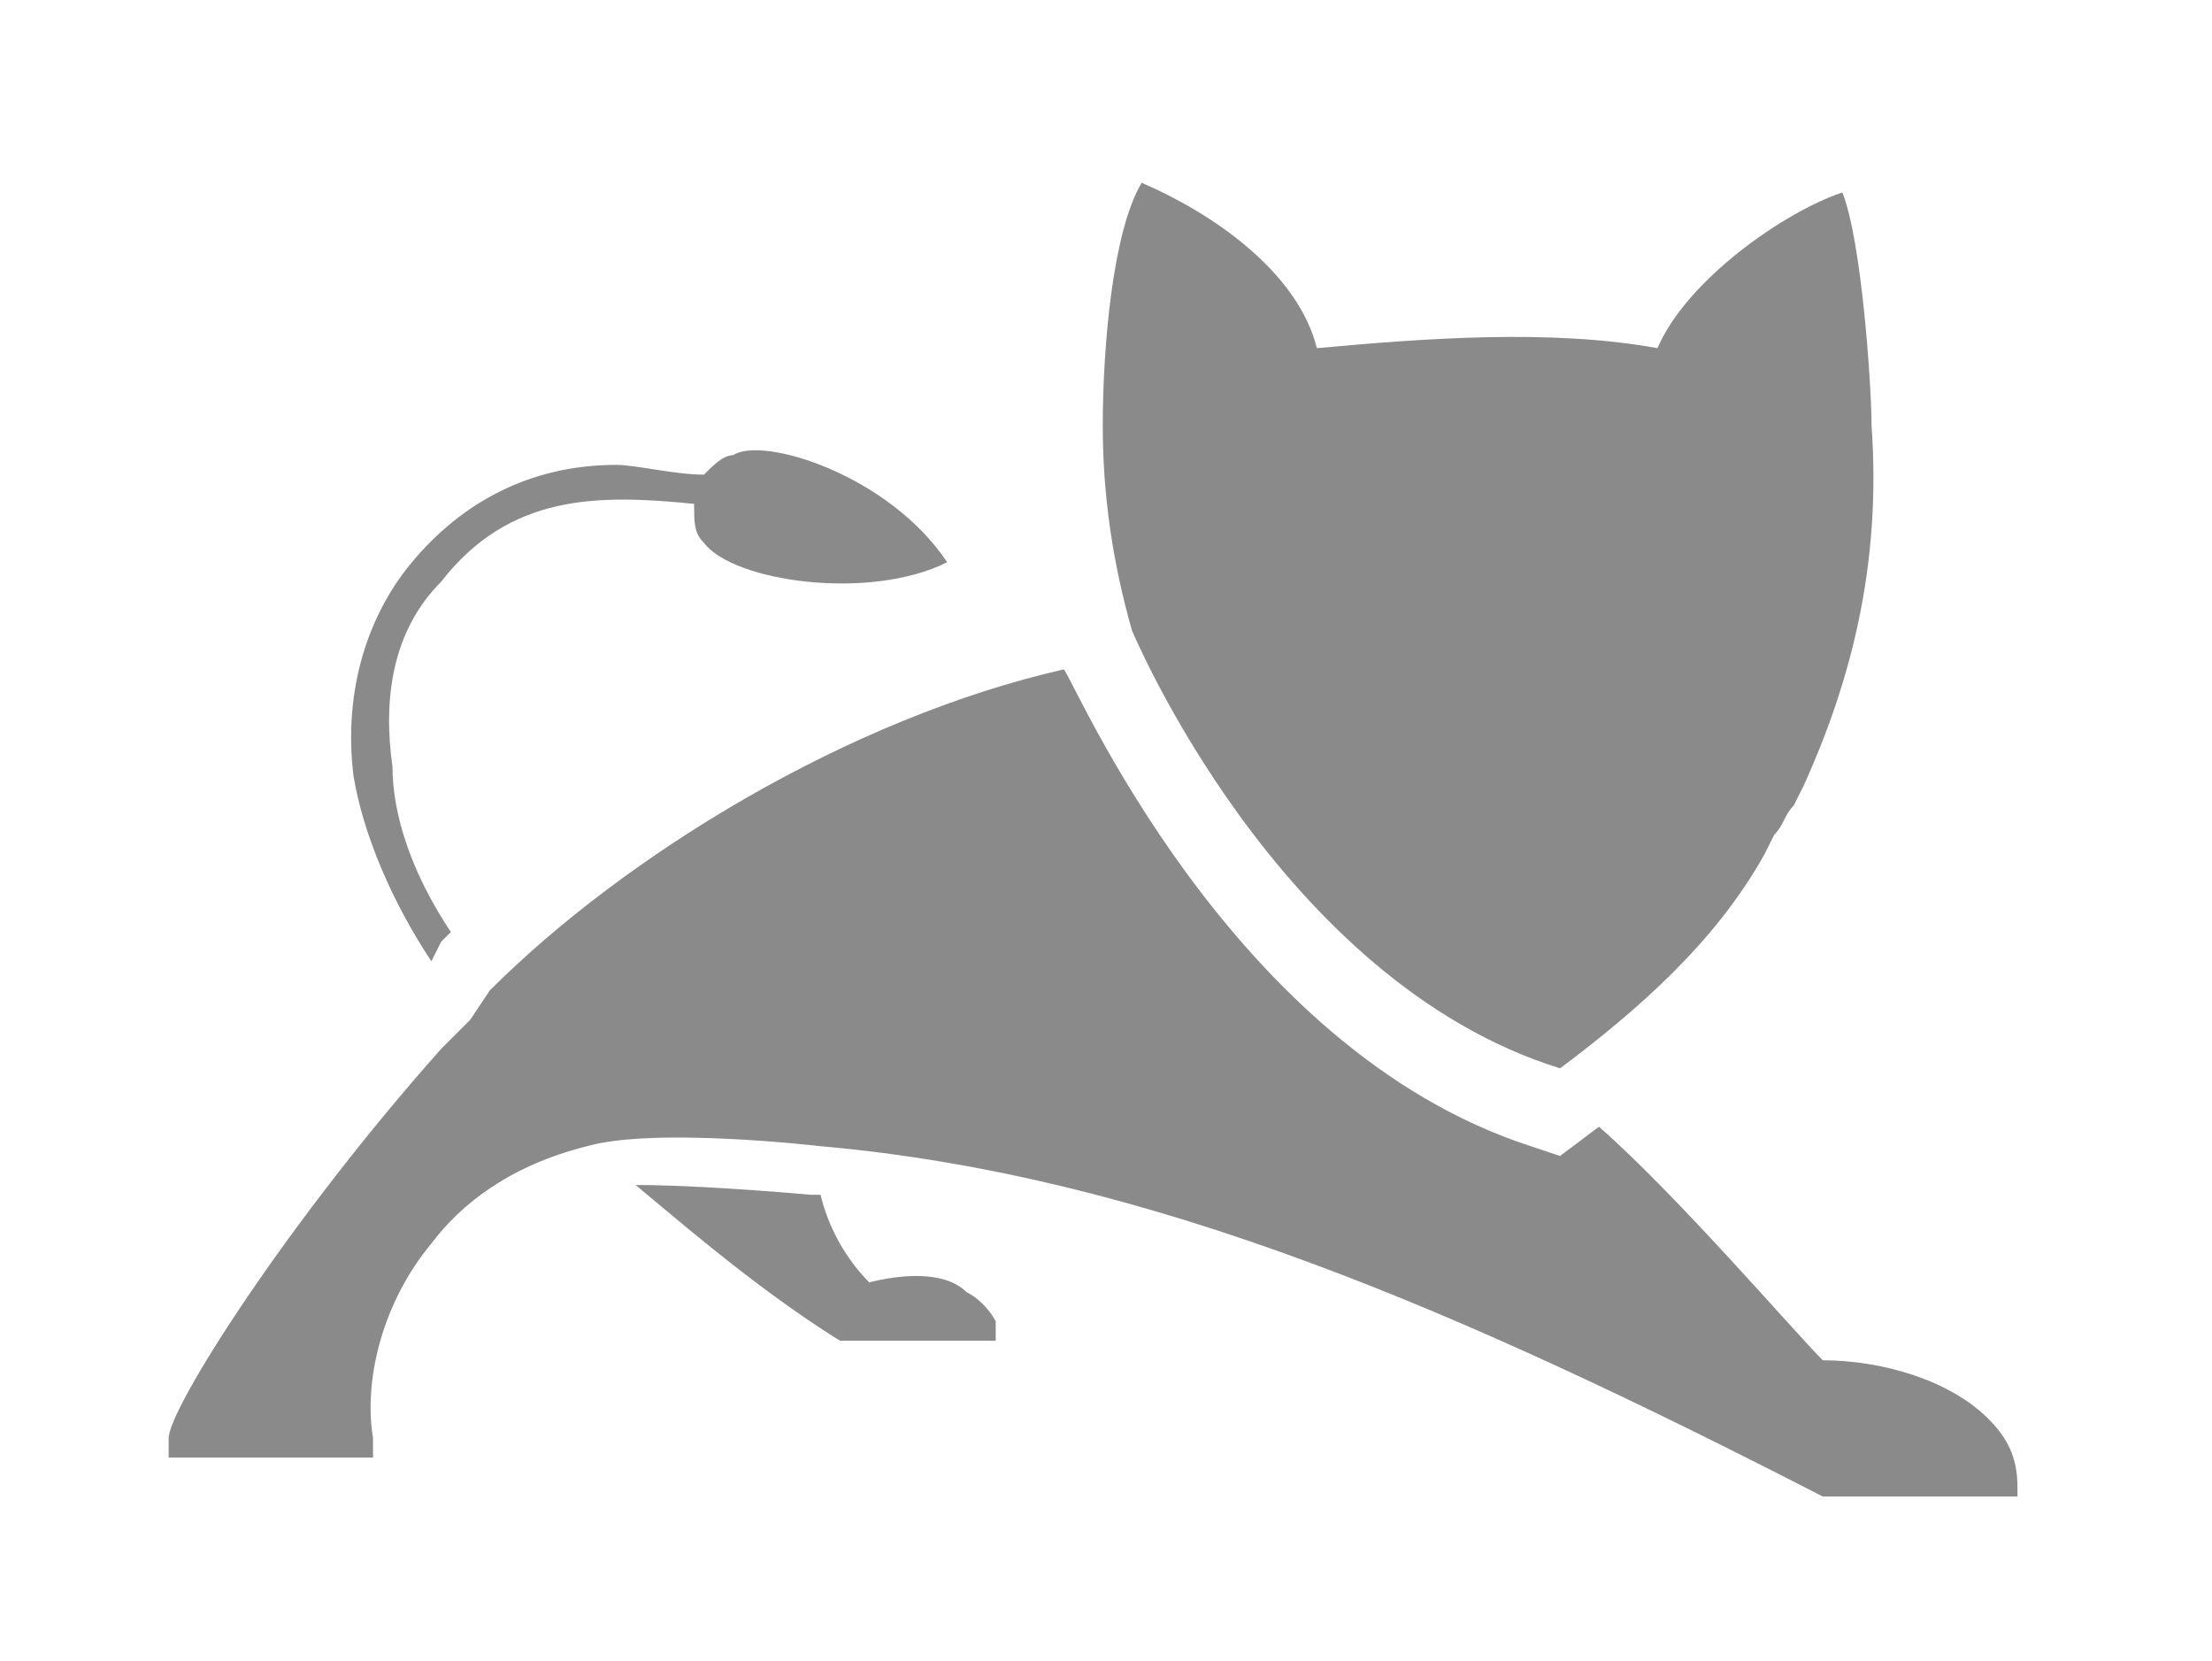 <?xml version="1.0" standalone="no"?><!DOCTYPE svg PUBLIC "-//W3C//DTD SVG 1.1//EN" "http://www.w3.org/Graphics/SVG/1.1/DTD/svg11.dtd"><svg t="1712108161983" class="icon" viewBox="0 0 1364 1024" version="1.1" xmlns="http://www.w3.org/2000/svg" p-id="19275" xmlns:xlink="http://www.w3.org/1999/xlink" width="266.406" height="200"><path d="M962.016 658.688c48-36 96-78.016 126.016-132l6.016-12c6.016-6.016 6.016-12 12-18.016l6.016-12c30.016-66.016 48-138.016 42.016-222.016 0-24-6.016-114.016-18.016-144-36 12-96 54.016-114.016 96-66.016-12-144-6.016-210.016 0C800 166.688 746.016 130.688 704 112.704c-18.016 30.016-24 102.016-24 150.016 0 42.016 6.016 84 18.016 126.016 0-0.032 89.984 215.936 264 269.952z" fill="#8A8A8A" p-id="19276"></path><path d="M1226.016 874.688c-24-24-66.016-36-102.016-36-18.016-18.016-90.016-102.016-138.016-144l-24 18.016-17.984-6.016c-186.016-60-282.016-288-288-293.984-132 30.016-270.016 114.016-354.016 197.984l-12 18.016-17.984 17.984c-96 108-168 222.016-168 240v12h126.016v-12c-6.016-36 5.984-84 36-120 18.016-24 48-48 96-60 42.016-12 144 0 144 0 204 18.016 396 102.016 618.016 216h120v-6.016c-0.032-17.984-6.016-29.984-18.016-41.984zM266.016 592.672l5.984-12 6.016-6.016c-24-36-36-72-36-101.984-6.016-42.016 0-84 30.016-114.016 42.016-54.016 96-54.016 156-48 0 12 0 18.016 6.016 24 18.016 24 102.016 36 150.016 12-36-54.016-114.016-78.016-132-66.016-6.016 0-12 6.016-18.016 12-18.016 0-42.016-6.016-54.016-6.016-54.016 0-96 24-126.016 60s-42.016 84-36 132c5.984 36.064 24 78.048 48 114.048z" fill="#8A8A8A" p-id="19277"></path><path d="M596 796.672c-12-12-36-12-60-6.016a116.224 116.224 0 0 1-30.016-54.016h-6.016s-66.016-6.016-108-6.016c36 30.016 78.016 66.016 126.016 96h96v-12c0.032 0.064-5.984-11.936-17.984-17.952z" fill="#8A8A8A" p-id="19278"></path></svg>